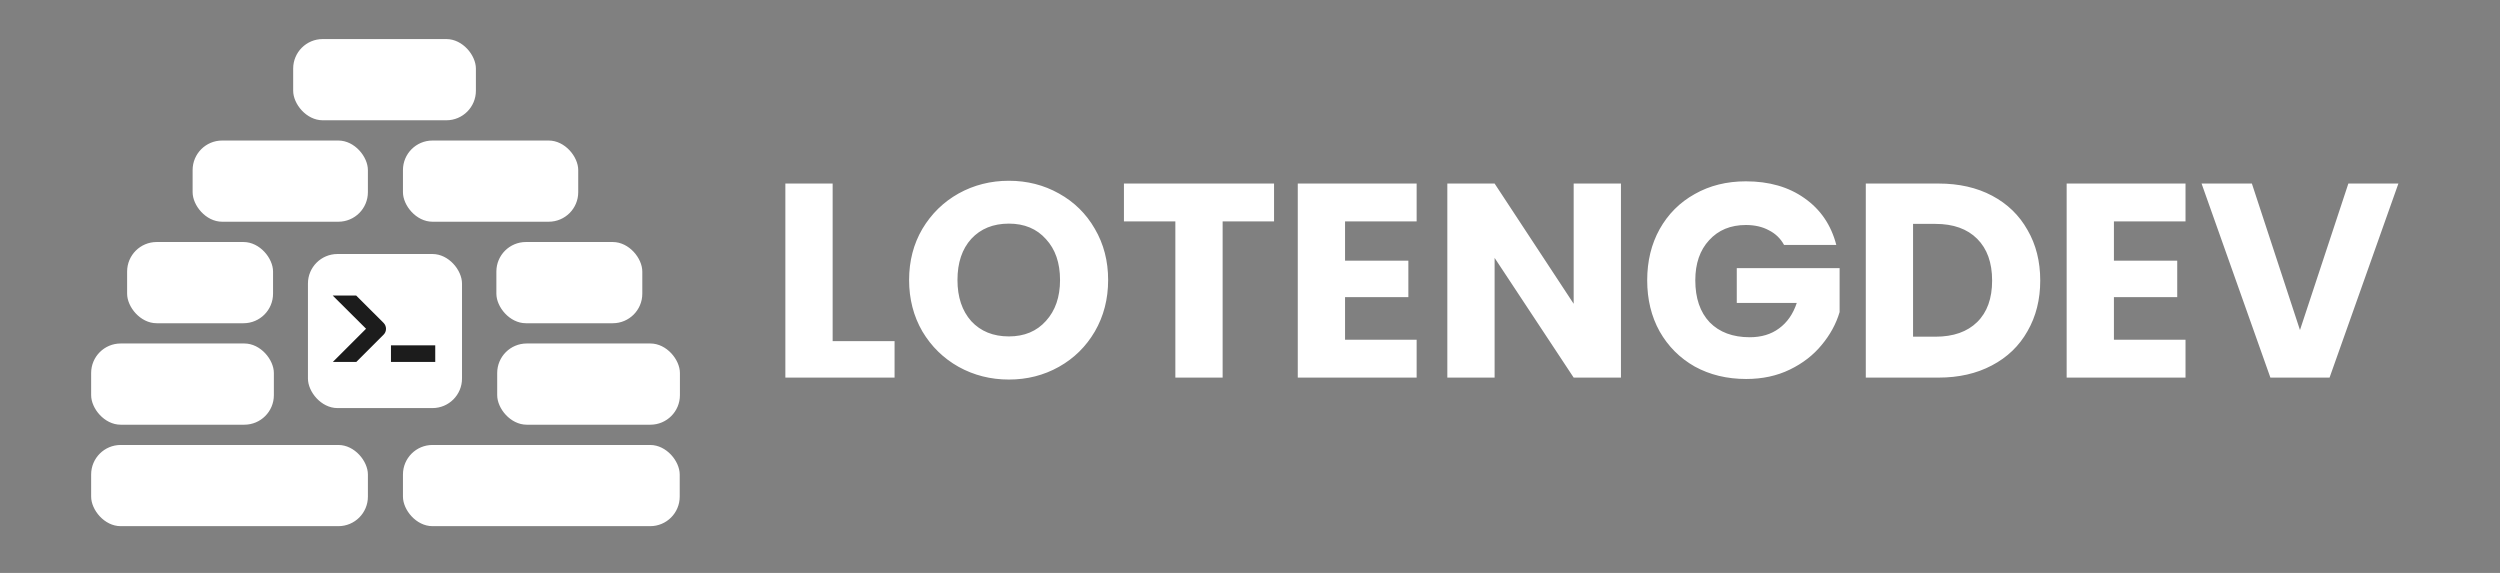 <svg width="192" height="44" viewBox="0 0 192 44" fill="none" xmlns="http://www.w3.org/2000/svg">
<rect x="0" y="0" width="192" height="44" fill="#808080" stroke="none"/>
<rect x="22.516" y="3" width="14.033" height="6.237" rx="2.267" fill="white"/>
<rect x="14.793" y="10.793" width="13.461" height="6.235" rx="2.267" fill="white"/>
<rect x="30.947" y="10.793" width="13.461" height="6.235" rx="2.267" fill="white"/>
<rect x="7" y="34.174" width="21.255" height="6.235" rx="2.267" fill="white"/>
<rect x="30.947" y="34.174" width="21.255" height="6.235" rx="2.267" fill="white"/>
<rect x="38.122" y="18.587" width="11.207" height="6.237" rx="2.267" fill="white"/>
<rect x="9.763" y="18.587" width="11.207" height="6.237" rx="2.267" fill="white"/>
<rect x="7" y="26.38" width="14.033" height="6.237" rx="2.267" fill="white"/>
<rect x="38.185" y="26.38" width="14.033" height="6.237" rx="2.267" fill="white"/>
<rect x="23.65" y="19.508" width="11.832" height="11.832" rx="2.267" fill="white"/>
<path d="M30.026 27.797V26.522H33.427V27.797H30.026ZM28.113 25.247L25.55 22.696H27.352L29.461 24.8C29.707 25.051 29.707 25.459 29.461 25.701L27.365 27.797H25.562L28.113 25.247Z" fill="#1C1C1C"/>
<path d="M63.947 26.198H68.703V29H60.316V14.096H63.947V26.198ZM77.483 29.149C76.082 29.149 74.794 28.823 73.619 28.172C72.459 27.521 71.531 26.615 70.838 25.454C70.158 24.28 69.819 22.963 69.819 21.505C69.819 20.047 70.158 18.738 70.838 17.578C71.531 16.417 72.459 15.511 73.619 14.86C74.794 14.209 76.082 13.883 77.483 13.883C78.885 13.883 80.165 14.209 81.326 14.86C82.501 15.511 83.421 16.417 84.086 17.578C84.766 18.738 85.105 20.047 85.105 21.505C85.105 22.963 84.766 24.28 84.086 25.454C83.407 26.615 82.487 27.521 81.326 28.172C80.165 28.823 78.885 29.149 77.483 29.149ZM77.483 25.837C78.672 25.837 79.621 25.44 80.328 24.648C81.05 23.855 81.411 22.808 81.411 21.505C81.411 20.189 81.05 19.142 80.328 18.363C79.621 17.57 78.672 17.174 77.483 17.174C76.28 17.174 75.318 17.563 74.596 18.342C73.888 19.12 73.534 20.175 73.534 21.505C73.534 22.822 73.888 23.876 74.596 24.669C75.318 25.447 76.28 25.837 77.483 25.837ZM97.847 14.096V17.004H93.898V29H90.267V17.004H86.318V14.096H97.847ZM103.3 17.004V20.019H108.162V22.822H103.3V26.091H108.798V29H99.669V14.096H108.798V17.004H103.3ZM124.489 29H120.858L114.786 19.807V29H111.155V14.096H114.786L120.858 23.331V14.096H124.489V29ZM137.014 18.809C136.745 18.314 136.356 17.939 135.847 17.684C135.351 17.415 134.764 17.28 134.084 17.28C132.91 17.28 131.968 17.669 131.261 18.448C130.553 19.212 130.199 20.238 130.199 21.527C130.199 22.899 130.567 23.975 131.303 24.754C132.053 25.518 133.079 25.9 134.382 25.9C135.273 25.9 136.023 25.674 136.632 25.221C137.255 24.768 137.708 24.117 137.991 23.267H133.384V20.592H141.282V23.968C141.013 24.874 140.553 25.716 139.902 26.495C139.265 27.273 138.451 27.903 137.46 28.384C136.469 28.866 135.351 29.106 134.106 29.106C132.634 29.106 131.317 28.788 130.157 28.151C129.01 27.5 128.111 26.601 127.46 25.454C126.823 24.308 126.505 22.999 126.505 21.527C126.505 20.055 126.823 18.745 127.46 17.599C128.111 16.438 129.01 15.539 130.157 14.902C131.303 14.251 132.612 13.926 134.084 13.926C135.868 13.926 137.368 14.357 138.585 15.221C139.817 16.084 140.631 17.28 141.027 18.809H137.014ZM148.877 14.096C150.448 14.096 151.821 14.407 152.995 15.03C154.17 15.653 155.076 16.53 155.713 17.663C156.364 18.781 156.69 20.076 156.69 21.548C156.69 23.006 156.364 24.301 155.713 25.433C155.076 26.566 154.163 27.443 152.974 28.066C151.799 28.689 150.434 29 148.877 29H143.293V14.096H148.877ZM148.643 25.858C150.016 25.858 151.085 25.483 151.849 24.733C152.613 23.982 152.995 22.921 152.995 21.548C152.995 20.175 152.613 19.106 151.849 18.342C151.085 17.578 150.016 17.195 148.643 17.195H146.923V25.858H148.643ZM162.349 17.004V20.019H167.211V22.822H162.349V26.091H167.848V29H158.719V14.096H167.848V17.004H162.349ZM184.197 14.096L178.91 29H174.366L169.08 14.096H172.944L176.638 25.348L180.354 14.096H184.197Z" fill="white"/>
</svg>
